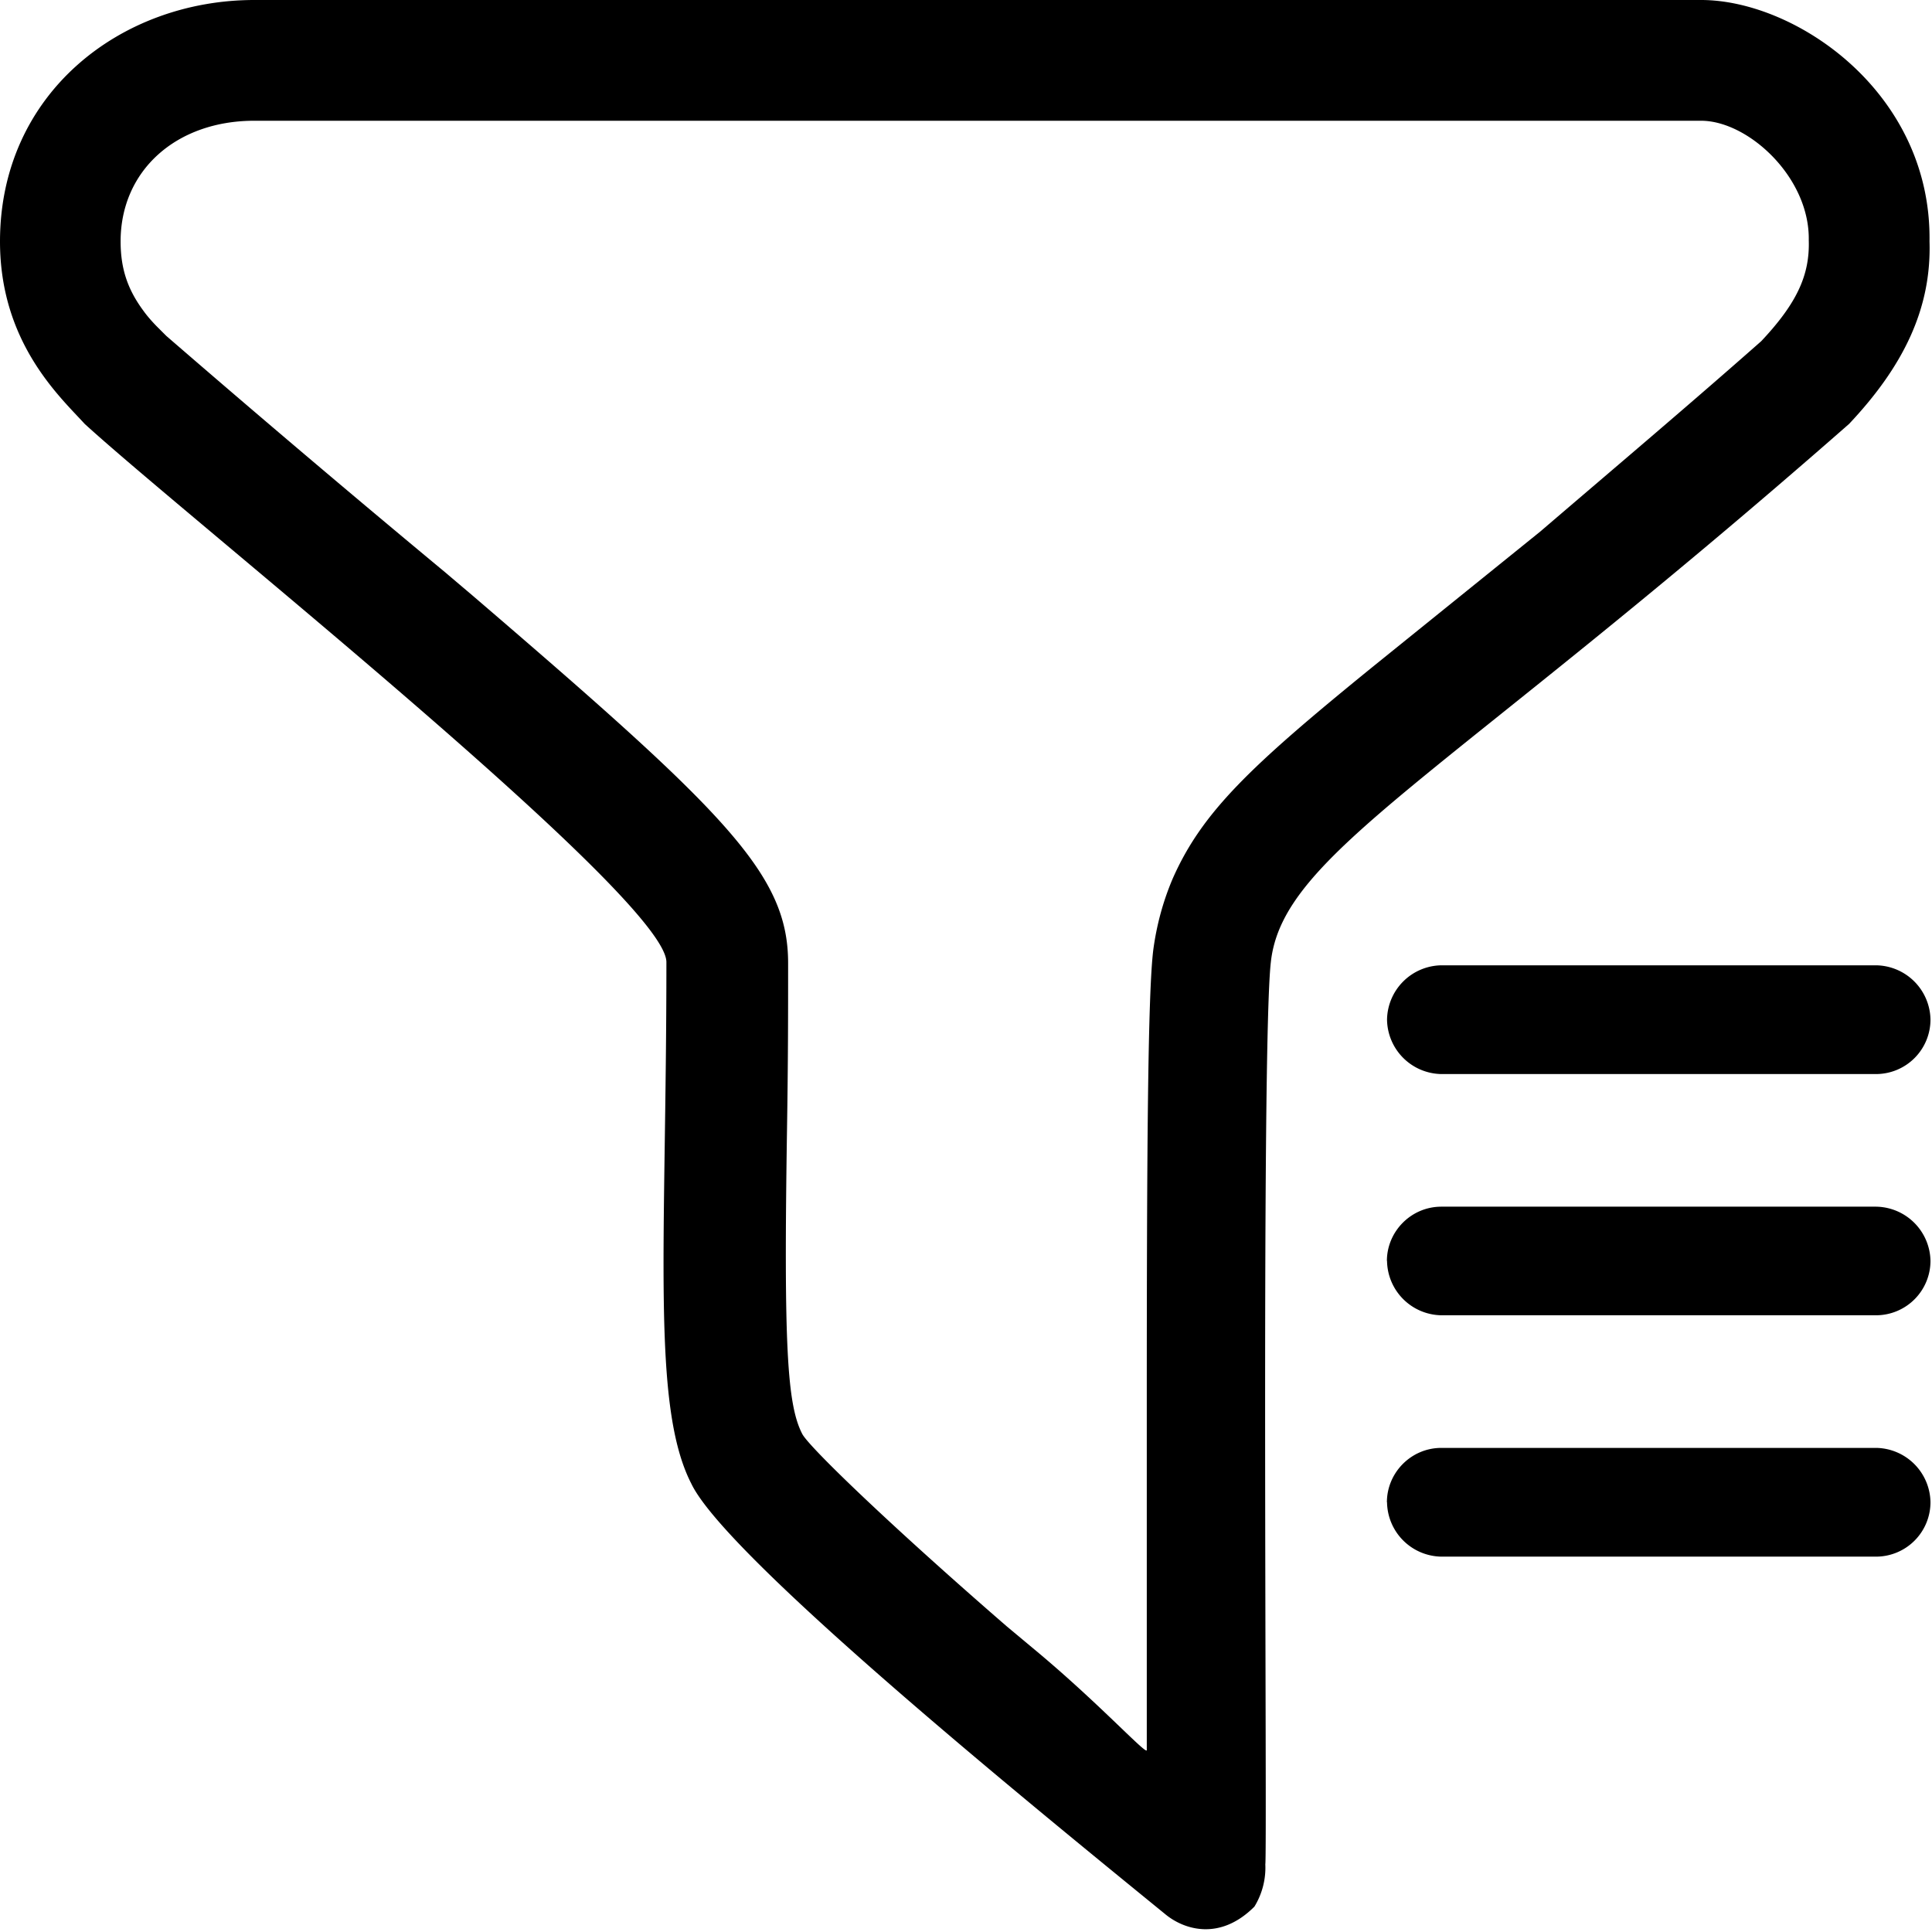 <?xml version="1.0" standalone="no"?><!DOCTYPE svg PUBLIC "-//W3C//DTD SVG 1.1//EN" "http://www.w3.org/Graphics/SVG/1.1/DTD/svg11.dtd"><svg t="1630553221766" class="icon" viewBox="0 0 1024 1024" version="1.1" xmlns="http://www.w3.org/2000/svg" p-id="6046" xmlns:xlink="http://www.w3.org/1999/xlink" width="200" height="200"><defs><style type="text/css"></style></defs><path d="M735.086 796.233c0-15.579 12.727-28.818 28.891-28.818h230.4a29.257 29.257 0 0 1 28.818 28.818 28.891 28.891 0 0 1-28.745 28.818h-230.473a29.257 29.257 0 0 1-28.818-28.818z m0-127.927c0-15.506 12.727-28.745 28.891-28.745h230.4a29.257 29.257 0 0 1 28.818 28.745 28.891 28.891 0 0 1-28.745 28.818h-230.473a29.257 29.257 0 0 1-28.818-28.818z m28.891-156.672h230.4a29.257 29.257 0 0 1 28.818 28.818 28.891 28.891 0 0 1-28.745 28.818h-230.473a29.257 29.257 0 0 1-28.818-28.818 29.257 29.257 0 0 1 28.818-28.818zM901.632 0c50.176 0 122.149 49.006 121.051 127.927 1.097 35.694-13.897 66.267-42.642 96.768-216.064 189.586-300.178 227.621-306.469 285.257-5.266 45.495-1.829 472.357-2.926 478.135a39.497 39.497 0 0 1-5.778 22.455c-18.432 18.432-37.449 12.142-47.25 4.023-72.046-58.734-232.741-189.513-251.173-228.133-21.358-41.472-13.239-126.757-13.239-276.48 0-34.085-253.513-235.154-308.297-285.257C31.744 210.286 0 181.541 0 128 0 49.591 63.927 0 134.802 0h766.83zM76.069 164.791c1.682 2.341 4.023 5.12 6.875 8.046l8.631 8.631-3.438-3.438a9235.017 9235.017 0 0 0 147.529 125.074l14.921 12.654c134.29 115.2 167.131 147.456 167.131 194.706 0 27.648 0 51.273-0.585 88.137-1.755 114.103 0 145.774 8.046 161.353 3.438 6.875 47.835 49.518 108.325 101.961l17.262 14.409c32.914 27.648 57.051 54.126 57.051 51.273v-179.785c0-139.995 0.585-221.184 3.438-244.297 1.755-13.166 5.193-25.893 10.386-38.034 15.579-35.109 40.96-59.246 105.472-111.689l89.234-72.046c40.375-34.597 81.262-69.12 121.637-104.887l-4.608 4.096c19.017-20.187 25.893-35.182 25.307-53.614 0.585-33.426-32.183-63.342-57.051-63.342H134.802c-41.472 0-70.875 26.478-70.875 63.927 0 14.994 4.023 25.893 12.142 36.864z" p-id="6047"></path></svg>